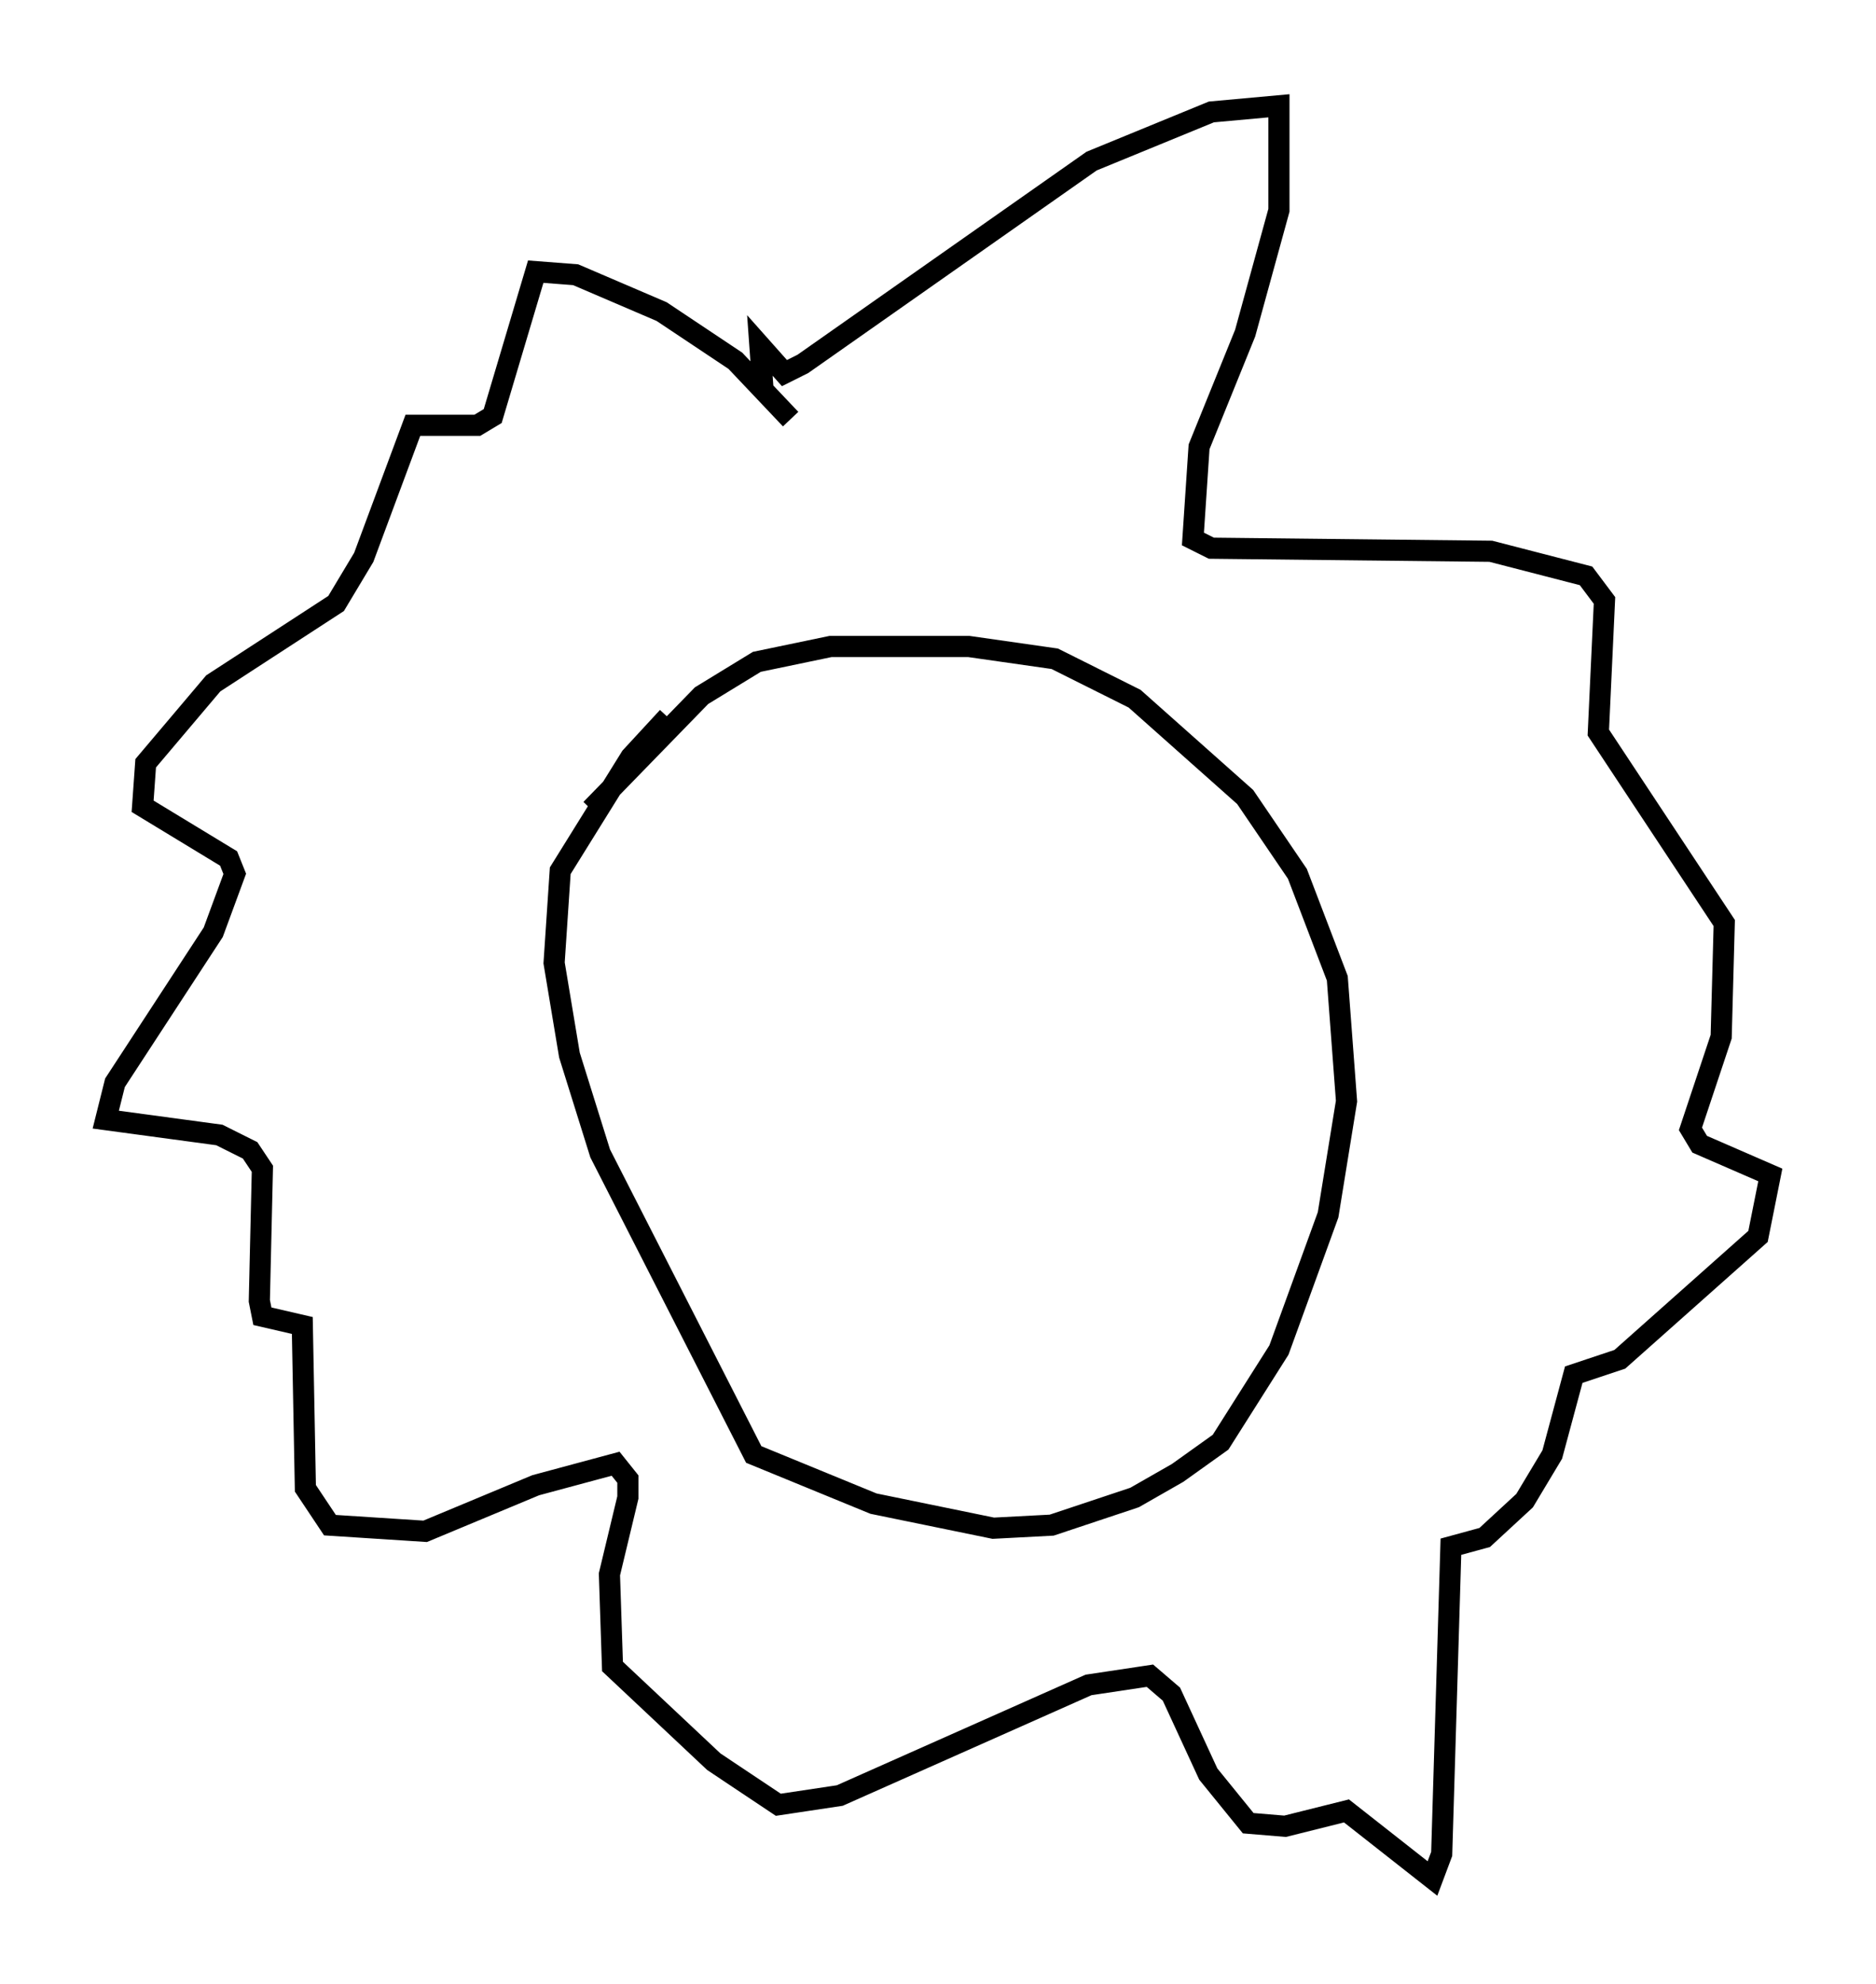 <?xml version="1.0" encoding="utf-8" ?>
<svg baseProfile="full" height="93.81" version="1.1" width="88.726" xmlns="http://www.w3.org/2000/svg" xmlns:ev="http://www.w3.org/2001/xml-events" xmlns:xlink="http://www.w3.org/1999/xlink"><defs /><rect fill="white" height="93.81" width="88.726" x="0" y="0" /><path d="M34.486, 33.905 m-2.905, 0.0 l-1.743, 1.888 -3.341, 5.374 l-0.291, 4.358 0.726, 4.358 l1.453, 4.648 7.263, 14.235 l5.665, 2.324 5.665, 1.162 l2.76, -0.145 3.922, -1.307 l2.034, -1.162 2.034, -1.453 l2.76, -4.358 2.324, -6.391 l0.872, -5.374 -0.436, -5.81 l-1.888, -4.939 -2.469, -3.631 l-5.229, -4.648 -3.777, -1.888 l-4.067, -0.581 -6.536, 0.0 l-3.486, 0.726 -2.615, 1.598 l-5.229, 5.374 m9.441, -18.447 l-2.615, -2.76 -3.486, -2.324 l-4.067, -1.743 -1.888, -0.145 l-2.034, 6.827 -0.726, 0.436 l-3.05, 0.0 -2.324, 6.246 l-1.307, 2.179 -5.81, 3.777 l-3.196, 3.777 -0.145, 2.034 l4.067, 2.469 0.291, 0.726 l-1.017, 2.76 -4.648, 7.117 l-0.436, 1.743 5.374, 0.726 l1.453, 0.726 0.581, 0.872 l-0.145, 6.246 0.145, 0.726 l1.888, 0.436 0.145, 7.698 l1.162, 1.743 4.503, 0.291 l5.229, -2.179 3.777, -1.017 l0.581, 0.726 0.0, 0.872 l-0.872, 3.631 0.145, 4.358 l4.793, 4.503 3.05, 2.034 l2.905, -0.436 11.765, -5.229 l2.905, -0.436 1.017, 0.872 l1.743, 3.777 1.888, 2.324 l1.743, 0.145 2.905, -0.726 l4.067, 3.196 0.436, -1.162 l0.436, -14.525 1.598, -0.436 l1.888, -1.743 1.307, -2.179 l1.017, -3.777 2.179, -0.726 l6.536, -5.81 0.581, -2.905 l-3.341, -1.453 -0.436, -0.726 l1.453, -4.358 0.145, -5.374 l-5.955, -9.006 0.291, -6.246 l-0.872, -1.162 -4.503, -1.162 l-13.218, -0.145 -0.872, -0.436 l0.291, -4.358 2.179, -5.374 l1.598, -5.81 0.0, -4.939 l-3.196, 0.291 -5.665, 2.324 l-13.654, 9.587 -0.872, 0.436 l-1.162, -1.307 0.145, 2.034 " fill="none" stroke="black" stroke-width="1" /></svg>